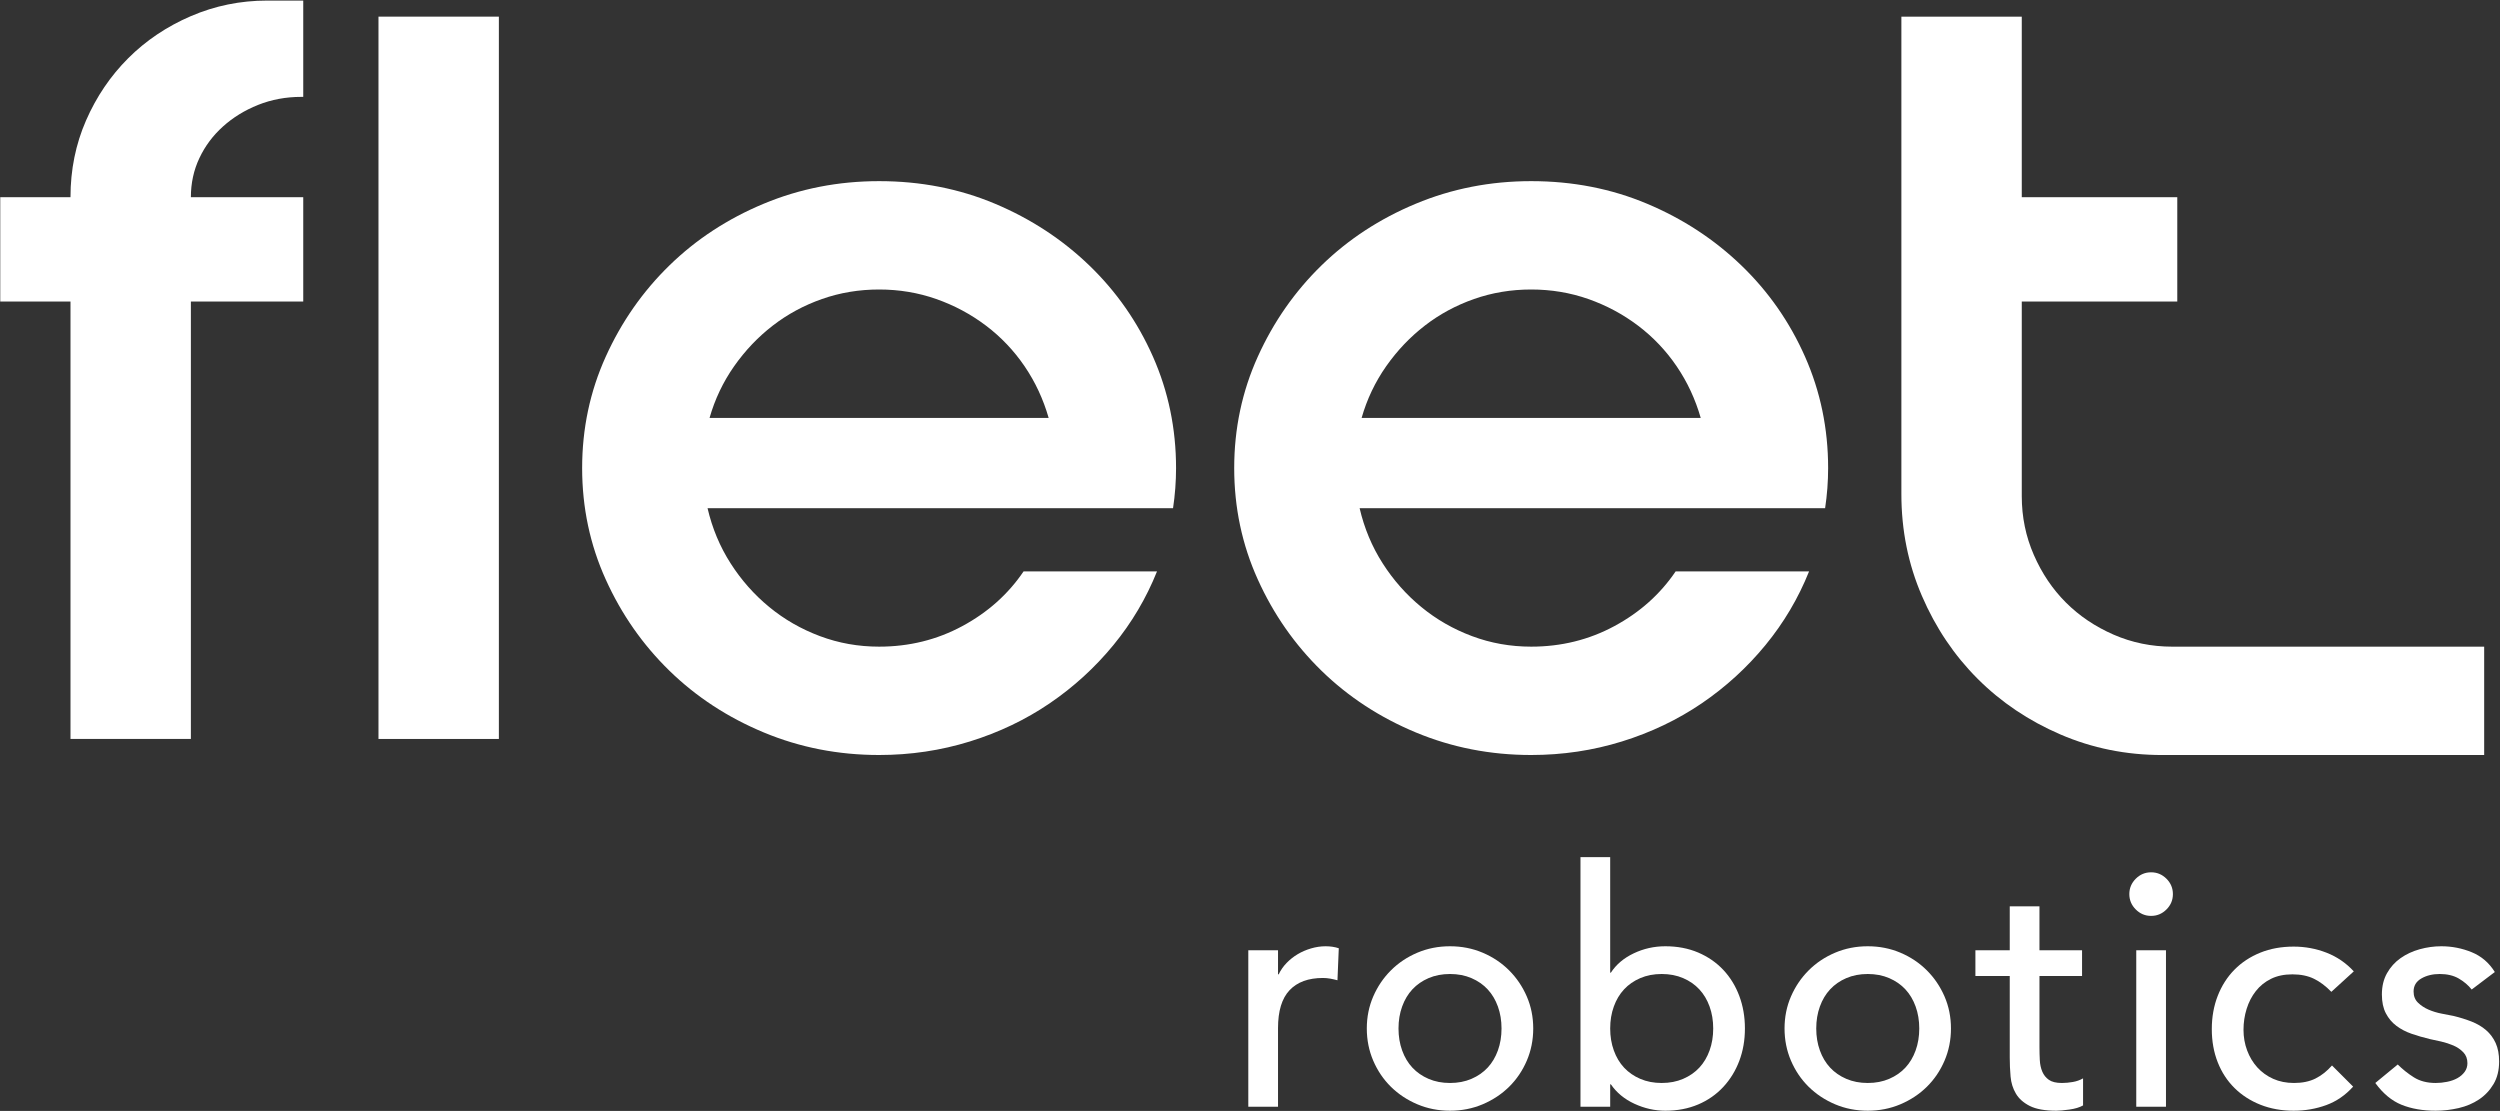 <?xml version="1.0" encoding="UTF-8"?>
<!-- Created with Inkscape (http://www.inkscape.org/) -->
<svg width="150mm" height="66.657mm" version="1.1" viewBox="0 0 566.93 251.93" xmlns="http://www.w3.org/2000/svg">
 <rect x="0" y="0" width="566.93" height="251.93" fill="#333333" stroke="none"/>
 <g transform="matrix(1.333 0 0 -1.333 .067 283)">
  <g transform="matrix(.089 0 0 .089 -.005 23.346)" fill="#fff">
   <path d="m364.36 2092.3c-46.035-19.85-86.004-46.69-119.86-80.54-33.883-33.88-60.719-73.53-80.543-118.9-19.82-45.39-29.719-94.28-29.719-146.7h-134.24v-199.42h134.24v-836.1h230.12v836.1h214.78v199.42h-214.78c0 26.86 5.411 51.77 16.289 74.8 10.848 23.01 25.911 43.15 45.082 60.39 19.168 17.27 41.52 31 67.106 41.25 25.562 10.2 53.051 15.34 82.473 15.34h3.832v184.08h-69.039c-51.145 0-99.707-9.93-145.74-29.72"/>
   <path d="m722.95 710.62h230.12v1380.7h-230.12v-1380.7"/>
   <path d="m1355.8 1324.3c10.2 35.76 25.89 68.71 46.96 98.76 21.1 30.02 45.71 55.9 73.85 77.65 28.09 21.73 59.44 38.67 93.95 50.82 34.53 12.13 70.96 18.22 109.3 18.22 38.37 0 74.81-6.09 109.31-18.22 34.53-12.15 66.16-29.09 94.93-50.82 28.76-21.75 53.37-47.63 73.82-77.65 20.45-30.05 35.78-63 46.03-98.76zm725.81 291.49c-51.77 49.84-111.86 89.16-180.25 117.92-68.41 28.77-142.23 43.16-221.5 43.16-77.98 0-151.48-14.39-220.52-43.16-69.03-28.76-129.13-68.08-180.24-117.92-51.15-49.87-91.77-108.06-121.79-174.51-30.05-66.48-45.06-137.45-45.06-212.88s15.01-146.4 45.06-212.85c30.02-66.489 70.64-124.65 121.79-174.52 51.11-49.84 111.21-89.16 180.24-117.92 69.04-28.773 142.54-43.16 220.52-43.16 60.1 0 117.96 8.648 173.56 25.887 55.61 17.273 106.43 41.55 152.46 72.871 46.01 31.332 86.58 68.39 121.77 111.24 35.15 42.828 62.94 89.789 83.42 140.93h-255.05c-29.43-43.479-68.42-78.311-116.98-104.49-48.59-26.218-101.64-39.32-159.18-39.32-39.64 0-77.35 6.711-113.14 20.152-35.78 13.399-68.06 31.918-96.83 55.598-28.76 23.633-53.4 51.451-73.82 83.421-20.47 31.93-35.18 67.11-44.1 105.45h889.77c3.83 25.56 5.76 51.12 5.76 76.71 0 75.43-14.71 146.4-44.1 212.88-29.42 66.45-70.02 124.64-121.79 174.51"/>
   <path d="m2602.2 1324.3c10.2 35.76 25.89 68.71 46.96 98.76 21.1 30.02 45.71 55.9 73.85 77.65 28.09 21.73 59.44 38.67 93.95 50.82 34.53 12.13 70.97 18.22 109.31 18.22 38.36 0 74.8-6.09 109.3-18.22 34.54-12.15 66.16-29.09 94.93-50.82 28.77-21.75 53.37-47.63 73.82-77.65 20.45-30.05 35.79-63 46.04-98.76zm725.81 291.49c-51.77 49.84-111.86 89.16-180.25 117.92-68.41 28.77-142.23 43.16-221.49 43.16-77.99 0-151.48-14.39-220.52-43.16-69.04-28.76-129.13-68.08-180.25-117.92-51.15-49.87-91.77-108.06-121.79-174.51-30.05-66.48-45.06-137.45-45.06-212.88s15.01-146.4 45.06-212.85c30.02-66.489 70.64-124.65 121.79-174.52 51.12-49.84 111.21-89.16 180.25-117.92 69.04-28.773 142.53-43.16 220.52-43.16 60.09 0 117.95 8.648 173.56 25.887 55.6 17.273 106.42 41.55 152.46 72.871 46 31.332 86.57 68.39 121.76 111.24 35.16 42.828 62.95 89.789 83.42 140.93h-255.05c-29.42-43.479-68.41-78.311-116.98-104.49-48.59-26.218-101.64-39.32-159.17-39.32-39.65 0-77.36 6.711-113.14 20.152-35.79 13.399-68.06 31.918-96.83 55.598-28.77 23.633-53.41 51.451-73.83 83.421-20.47 31.93-35.18 67.11-44.1 105.45h889.77c3.84 25.56 5.77 51.12 5.77 76.71 0 75.43-14.71 146.4-44.11 212.88-29.42 66.45-70.01 124.64-121.79 174.51"/>
   <path d="m4161.3 887.04h-9.6c-39.64 0-77.03 7.672-112.19 23-35.16 15.371-65.53 35.793-91.09 61.371-25.59 25.559-46.01 55.91-61.34 91.09-15.37 35.16-23.03 72.55-23.03 112.19v372.03h297.25v199.42h-297.25v345.19h-230.12v-912.8c0-69.04 13.1-133.95 39.32-194.64 26.18-60.743 61.67-113.49 106.42-158.22 44.73-44.762 97.48-80.242 158.23-106.43 60.69-26.179 125.59-39.316 194.63-39.316h615.39v207.12h-586.62"/>
   <path d="m2385.6 306.77h56.8v-46.09h1.27c3.79 8 8.83 15.261 15.14 21.781 6.32 6.527 13.37 12.098 21.16 16.73 7.77 4.649 16.3 8.321 25.56 11.059 9.24 2.719 18.51 4.109 27.77 4.109 9.25 0 17.68-1.277 25.25-3.808l-2.53-61.199c-4.64 1.25-9.26 2.308-13.88 3.148-4.64 0.84-9.26 1.25-13.89 1.25-27.77 0-49.03-7.781-63.75-23.359-14.73-15.551-22.1-39.75-22.1-72.571v-150.23h-56.8v299.18"/>
   <path d="m2672.7 157.2c0-15.179 2.31-29.148 6.95-41.988 4.62-12.832 11.15-23.789 19.56-32.82 8.42-9.051 18.72-16.199 30.93-21.449 12.2-5.281 25.88-7.91 41.03-7.91s28.81 2.629 41.02 7.91c12.21 5.25 22.52 12.398 30.93 21.449 8.42 9.031 14.93 19.988 19.57 32.82 4.63 12.84 6.94 26.809 6.94 41.988 0 15.141-2.31 29.121-6.94 41.949-4.64 12.84-11.15 23.774-19.57 32.821-8.41 9.062-18.72 16.211-30.93 21.48-12.21 5.25-25.87 7.891-41.02 7.891s-28.83-2.641-41.03-7.891c-12.21-5.269-22.51-12.418-30.93-21.48-8.41-9.047-14.94-19.981-19.56-32.821-4.64-12.828-6.95-26.808-6.95-41.949zm-60.59 0c0 21.86 4.1 42.281 12.3 61.199 8.21 18.954 19.47 35.571 33.77 49.872 14.31 14.3 31.14 25.558 50.5 33.769s40.18 12.32 62.49 12.32c22.3 0 43.13-4.109 62.49-12.32 19.35-8.211 36.18-19.469 50.49-33.769 14.31-14.301 25.56-30.918 33.77-49.872 8.2-18.918 12.31-39.339 12.31-61.199 0-21.89-4.11-42.418-12.31-61.558-8.21-19.152-19.46-35.762-33.77-49.871-14.31-14.09-31.14-25.238-50.49-33.449-19.36-8.211-40.19-12.32-62.49-12.32-22.31 0-43.13 4.109-62.49 12.32-19.36 8.211-36.19 19.359-50.5 33.449-14.3 14.109-25.56 30.719-33.77 49.871-8.2 19.14-12.3 39.668-12.3 61.558"/>
   <path d="m3175.8 53.031c15.15 0 28.81 2.629 41.03 7.91 12.2 5.25 22.51 12.398 30.92 21.449 8.42 9.031 14.94 19.988 19.58 32.82 4.62 12.84 6.93 26.809 6.93 41.988 0 15.141-2.31 29.121-6.93 41.949-4.64 12.84-11.16 23.774-19.58 32.821-8.41 9.062-18.72 16.211-30.92 21.48-12.22 5.25-25.88 7.891-41.03 7.891-15.14 0-28.83-2.641-41.03-7.891-12.21-5.269-22.51-12.418-30.93-21.48-8.41-9.047-14.94-19.981-19.56-32.821-4.64-12.828-6.95-26.808-6.95-41.949 0-15.179 2.31-29.148 6.95-41.988 4.62-12.832 11.15-23.789 19.56-32.82 8.42-9.051 18.72-16.199 30.93-21.449 12.2-5.281 25.89-7.91 41.03-7.91zm-155.27 431.74h56.8v-220.9h1.27c10.1 15.551 24.62 27.867 43.56 36.891 18.92 9.058 39.12 13.597 60.59 13.597 23.13 0 44.06-4.019 62.8-11.988 18.72-8.019 34.71-19.062 47.96-33.152 13.26-14.11 23.46-30.719 30.62-49.867 7.15-19.141 10.73-39.864 10.73-62.153 0-22.328-3.58-42.937-10.73-61.859-7.16-18.961-17.36-35.57-30.62-49.871-13.25-14.297-29.24-25.48-47.96-33.469-18.74-7.969-39.67-12-62.8-12-20.2 0-39.87 4.441-59.02 13.27-19.15 8.84-34.19 21.242-45.13 37.23h-1.27v-42.91h-56.8v477.18"/>
   <path d="m3471.2 157.2c0-15.179 2.31-29.148 6.95-41.988 4.62-12.832 11.15-23.789 19.56-32.82 8.42-9.051 18.73-16.199 30.93-21.449 12.2-5.281 25.88-7.91 41.04-7.91 15.14 0 28.8 2.629 41.01 7.91 12.21 5.25 22.52 12.398 30.93 21.449 8.42 9.031 14.93 19.988 19.57 32.82 4.63 12.84 6.94 26.809 6.94 41.988 0 15.141-2.31 29.121-6.94 41.949-4.64 12.84-11.15 23.774-19.57 32.821-8.41 9.062-18.72 16.211-30.93 21.48-12.21 5.25-25.87 7.891-41.01 7.891-15.16 0-28.84-2.641-41.04-7.891-12.2-5.269-22.51-12.418-30.93-21.48-8.41-9.047-14.94-19.981-19.56-32.821-4.64-12.828-6.95-26.808-6.95-41.949zm-60.59 0c0 21.86 4.1 42.281 12.3 61.199 8.21 18.954 19.47 35.571 33.77 49.872 14.31 14.3 31.14 25.558 50.5 33.769s40.19 12.32 62.5 12.32c22.29 0 43.12-4.109 62.48-12.32 19.35-8.211 36.18-19.469 50.49-33.769 14.31-14.301 25.56-30.918 33.78-49.872 8.19-18.918 12.3-39.339 12.3-61.199 0-21.89-4.11-42.418-12.3-61.558-8.22-19.152-19.47-35.762-33.78-49.871-14.31-14.09-31.14-25.238-50.49-33.449-19.36-8.211-40.19-12.32-62.48-12.32-22.31 0-43.14 4.109-62.5 12.32-19.36 8.211-36.19 19.359-50.5 33.449-14.3 14.109-25.56 30.719-33.77 49.871-8.2 19.14-12.3 39.668-12.3 61.558"/>
   <path d="m3979.3 257.53h-81.42v-135.68c0-8.43 0.22-16.75 0.64-24.942 0.41-8.211 1.98-15.582 4.73-22.102 2.73-6.527 6.95-11.777 12.62-15.77 5.68-4 13.99-6.008 24.93-6.008 6.73 0 13.68 0.648 20.83 1.898s13.68 3.559 19.58 6.93v-51.738c-6.75-3.781-15.47-6.422-26.2-7.891-10.73-1.461-19.05-2.231-24.93-2.231-21.89 0-38.82 3.082-50.81 9.172-11.99 6.09-20.83 13.969-26.51 23.68-5.69 9.648-9.06 20.5-10.1 32.488-1.06 12-1.58 24.102-1.58 36.301v155.89h-65.64v49.239h65.64v83.941h56.8v-83.941h81.42v-49.239"/>
   <path d="m4082.9 306.77h56.81v-299.18h-56.81zm-13.25 107.3c0 11.371 4.1 21.149 12.3 29.371 8.21 8.18 17.99 12.289 29.35 12.289 11.37 0 21.15-4.109 29.36-12.289 8.21-8.222 12.3-18 12.3-29.371s-4.09-21.129-12.3-29.34c-8.21-8.21-17.99-12.32-29.36-12.32-11.36 0-21.14 4.11-29.35 12.32-8.2 8.211-12.3 17.969-12.3 29.34"/>
   <path d="m4455.8 227.24c-10.52 10.934-21.56 19.25-33.13 24.934-11.58 5.687-25.36 8.508-41.35 8.508-15.56 0-29.13-2.821-40.7-8.508-11.58-5.684-21.26-13.461-29.04-23.352-7.79-9.898-13.68-21.242-17.67-34.07-4-12.859-6-26.219-6-40.078 0-13.902 2.31-27.063 6.95-39.461 4.62-12.422 11.15-23.25 19.56-32.52 8.42-9.242 18.52-16.5 30.29-21.75 11.79-5.281 25.04-7.91 39.77-7.91 15.99 0 29.66 2.848 41.03 8.527 11.37 5.691 21.88 13.98 31.55 24.941l40.41-40.41c-14.74-16.418-31.88-28.191-51.44-35.352-19.57-7.149-40.3-10.738-62.18-10.738-23.15 0-44.29 3.809-63.43 11.371-19.16 7.59-35.66 18.188-49.55 31.898-13.89 13.652-24.62 30.07-32.19 49.211-7.57 19.14-11.37 40.3-11.37 63.442 0 23.137 3.8 44.398 11.37 63.758 7.57 19.332 18.19 35.968 31.87 49.84 13.68 13.902 30.08 24.718 49.24 32.519 19.14 7.781 40.49 11.672 64.06 11.672 21.88 0 42.82-3.891 62.8-11.672 19.99-7.801 37.35-19.68 52.07-35.668l-42.92-39.133"/>
   <path d="m4724.1 231.67c-6.73 8.398-15.05 15.449-24.92 21.129-9.89 5.679-21.99 8.539-36.3 8.539-13.47 0-25.15-2.86-35.03-8.539-9.89-5.68-14.84-13.981-14.84-24.93 0-8.84 2.85-15.992 8.53-21.461 5.68-5.461 12.41-9.898 20.2-13.238 7.78-3.371 16.1-5.902 24.94-7.59 8.83-1.684 16.41-3.152 22.71-4.402 12.2-2.969 23.67-6.532 34.4-10.739 10.73-4.222 19.99-9.679 27.78-16.429 7.77-6.711 13.88-14.922 18.3-24.602 4.41-9.68 6.63-21.461 6.63-35.351 0-16.828-3.59-31.238-10.73-43.238-7.16-11.988-16.42-21.781-27.77-29.332-11.37-7.59-24.31-13.059-38.82-16.43-14.52-3.367-29.15-5.059-43.87-5.059-24.84 0-46.61 3.809-65.33 11.371-18.73 7.59-35.45 21.48-50.18 41.66l42.92 35.348c9.25-9.25 19.57-17.457 30.93-24.609 11.36-7.148 25.25-10.738 41.66-10.738 7.15 0 14.41 0.73 21.78 2.23 7.36 1.457 13.88 3.777 19.56 6.93 5.69 3.148 10.31 7.148 13.89 11.988 3.57 4.84 5.37 10.422 5.37 16.719 0 8.434-2.64 15.372-7.89 20.832-5.28 5.469-11.58 9.79-18.94 12.95-7.37 3.148-15.14 5.679-23.36 7.582-8.21 1.879-15.45 3.449-21.78 4.726-12.2 2.942-23.77 6.313-34.7 10.09-10.95 3.781-20.63 8.844-29.04 15.152-8.42 6.301-15.15 14.301-20.19 23.981-5.06 9.68-7.59 21.668-7.59 35.969 0 15.582 3.26 29.148 9.79 40.73 6.52 11.559 15.14 21.129 25.88 28.719 10.73 7.562 22.93 13.242 36.6 17.051 13.68 3.781 27.47 5.679 41.35 5.679 20.2 0 39.55-3.808 58.06-11.371 18.52-7.578 33.24-20.199 44.19-37.867l-44.19-33.449"/>
  </g>
 </g>
</svg>
